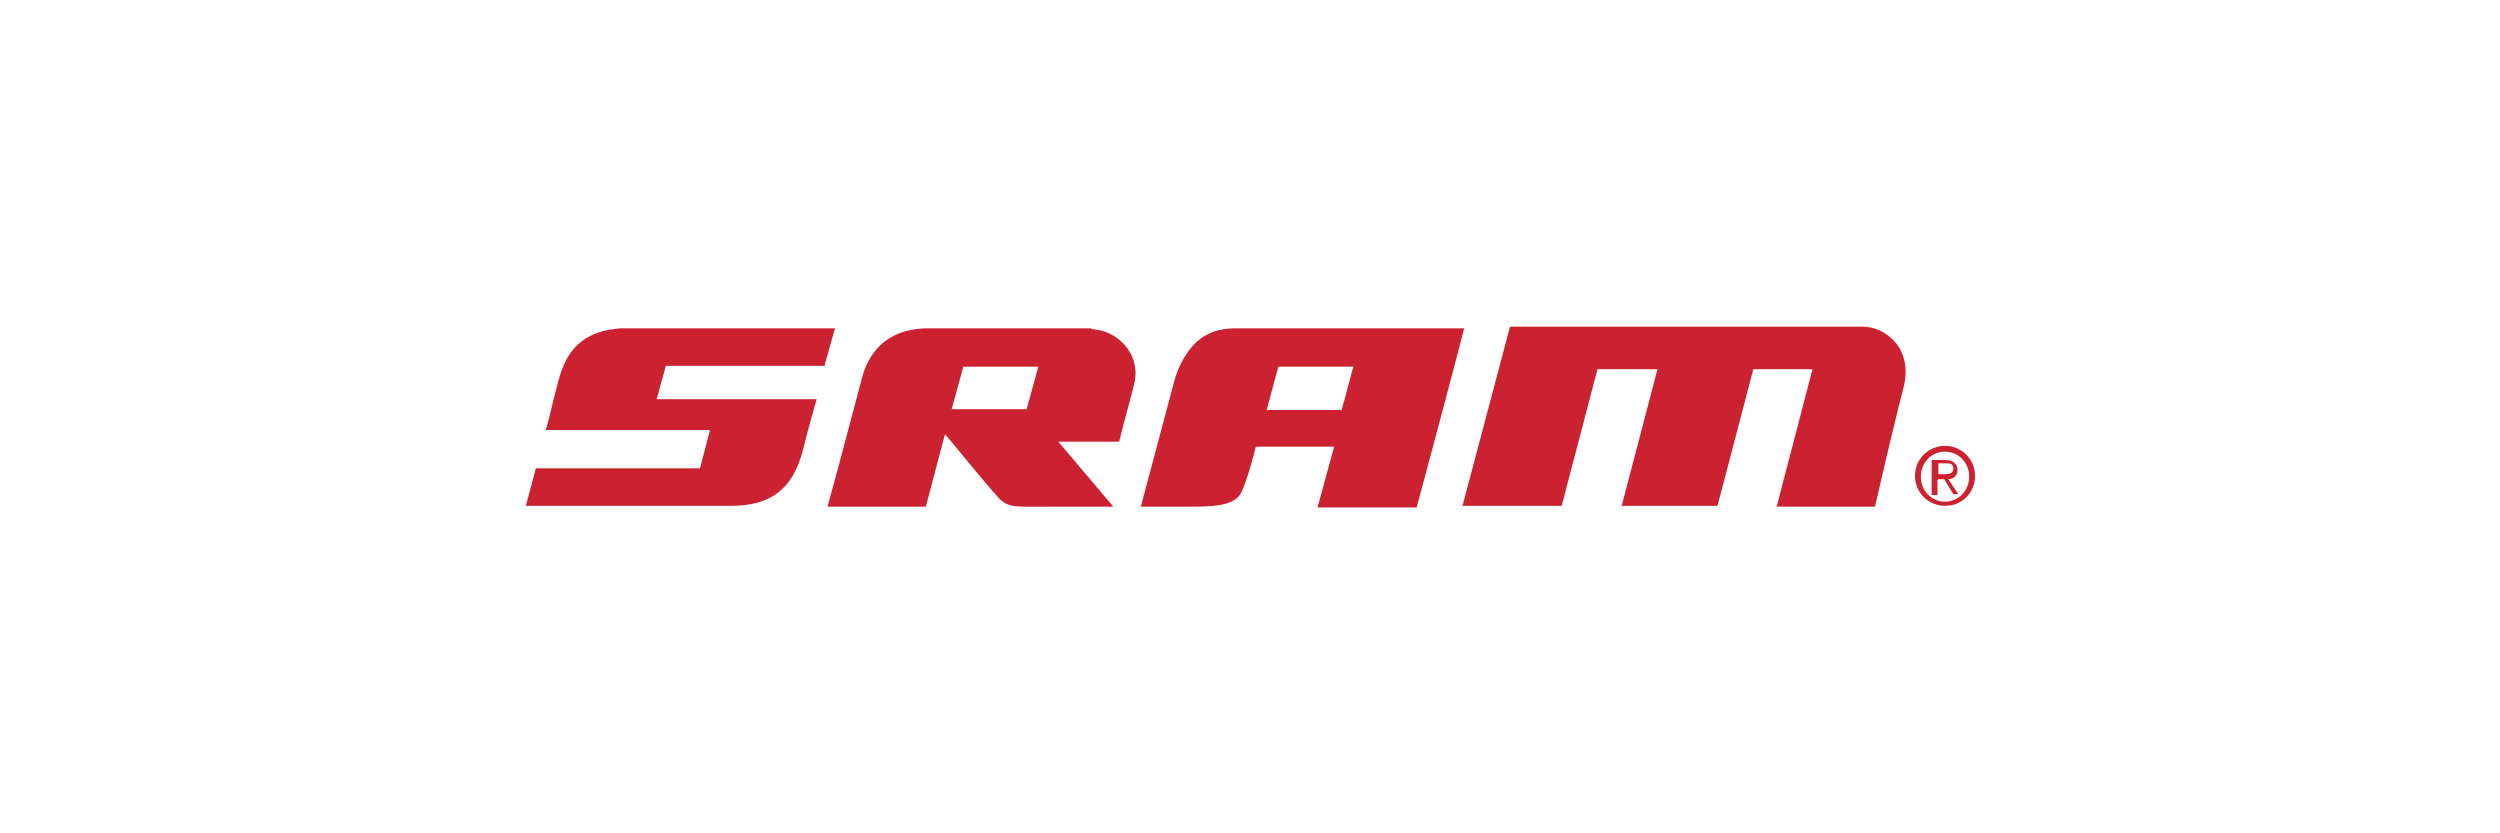 <?xml version="1.0" encoding="UTF-8"?><svg xmlns="http://www.w3.org/2000/svg" id="Calque_1" version="1.1" viewBox="0 0 300 100"><defs><style> .st0 { fill: #cc2131; fill-rule: evenodd; } </style></defs><path class="st0" d="M130.9,39.4h-19.5c-6.8,0-7.8,5.5-8,6.1-.2.7-3.1,11.8-4.1,15.3,3.9,0,11.8,0,11.8,0,0,0,2.3-8.7,2.3-8.7.3.3,4.9,6,6.4,7.6,1.2,1.3,2,1.1,6.6,1.1,2.9,0,7.1,0,7.2,0l-6.6-7.8h7.3c.5-2.1,1.2-4.5,1.8-6.9.9-3.7-2.1-6.5-5.1-6.6ZM123.3,49.1h-9.1l1.4-5.1h9l-1.4,5.1ZM98.9,44l1.3-4.6h-25.6c-5.4.3-6.9,3.5-7.7,6.7-.3,1.2-.6,2.3-.8,3.2-.2.8-.4,1.6-.6,2.3h19.7s-1.2,4.6-1.2,4.6h-19.7l-1.2,4.5h24.6c4.9,0,7.4-2.1,8.6-6.5.8-3.2,1.7-6.3,1.7-6.3h-19.2l1.1-4h19.2c0,0,0,0,0,0ZM149,39.4c-1.9,0-5.9-.3-8,6-.9,3.4-4.1,15.4-4.1,15.4h5.7c2.6,0,5.4,0,6.3-1.6.8-1.5,1.8-5.6,1.8-5.6h9.4l-2,7.3h11.9c5.5-20.5,5.3-20,5.7-21.5h-26.8ZM161,49.2h-9s1.4-5.2,1.4-5.2h9l-1.4,5.2h0ZM213.2,60.8l4.3-16.5h-7.1l-4.3,16.4h-11.5s4.3-16.4,4.3-16.4h-7.2l-4.3,16.4h-11.9l5.7-21.5s38.3,0,42.4,0c2.5,0,6.1,2.5,4.8,7.4-1.5,5.8-3.4,14.2-3.4,14.2h-11.8,0ZM230.5,57.2c0-1.7,1.3-3,2.9-3s2.9,1.3,2.9,3-1.3,3-2.9,3c-1.6,0-2.9-1.3-2.9-3ZM233.4,60.7c2,0,3.6-1.5,3.6-3.6s-1.7-3.6-3.6-3.6-3.6,1.5-3.6,3.6c0,2.1,1.7,3.6,3.6,3.6ZM232.6,57.5h.7l1.1,1.8h.6l-1.2-1.8c.6,0,1.1-.4,1.1-1.1s-.5-1.2-1.5-1.2h-1.6v4.2h.7v-1.8h0ZM232.6,56.9v-1.3h.9c.4,0,.9,0,.9.6s-.5.7-1,.7h-.8Z"/></svg>